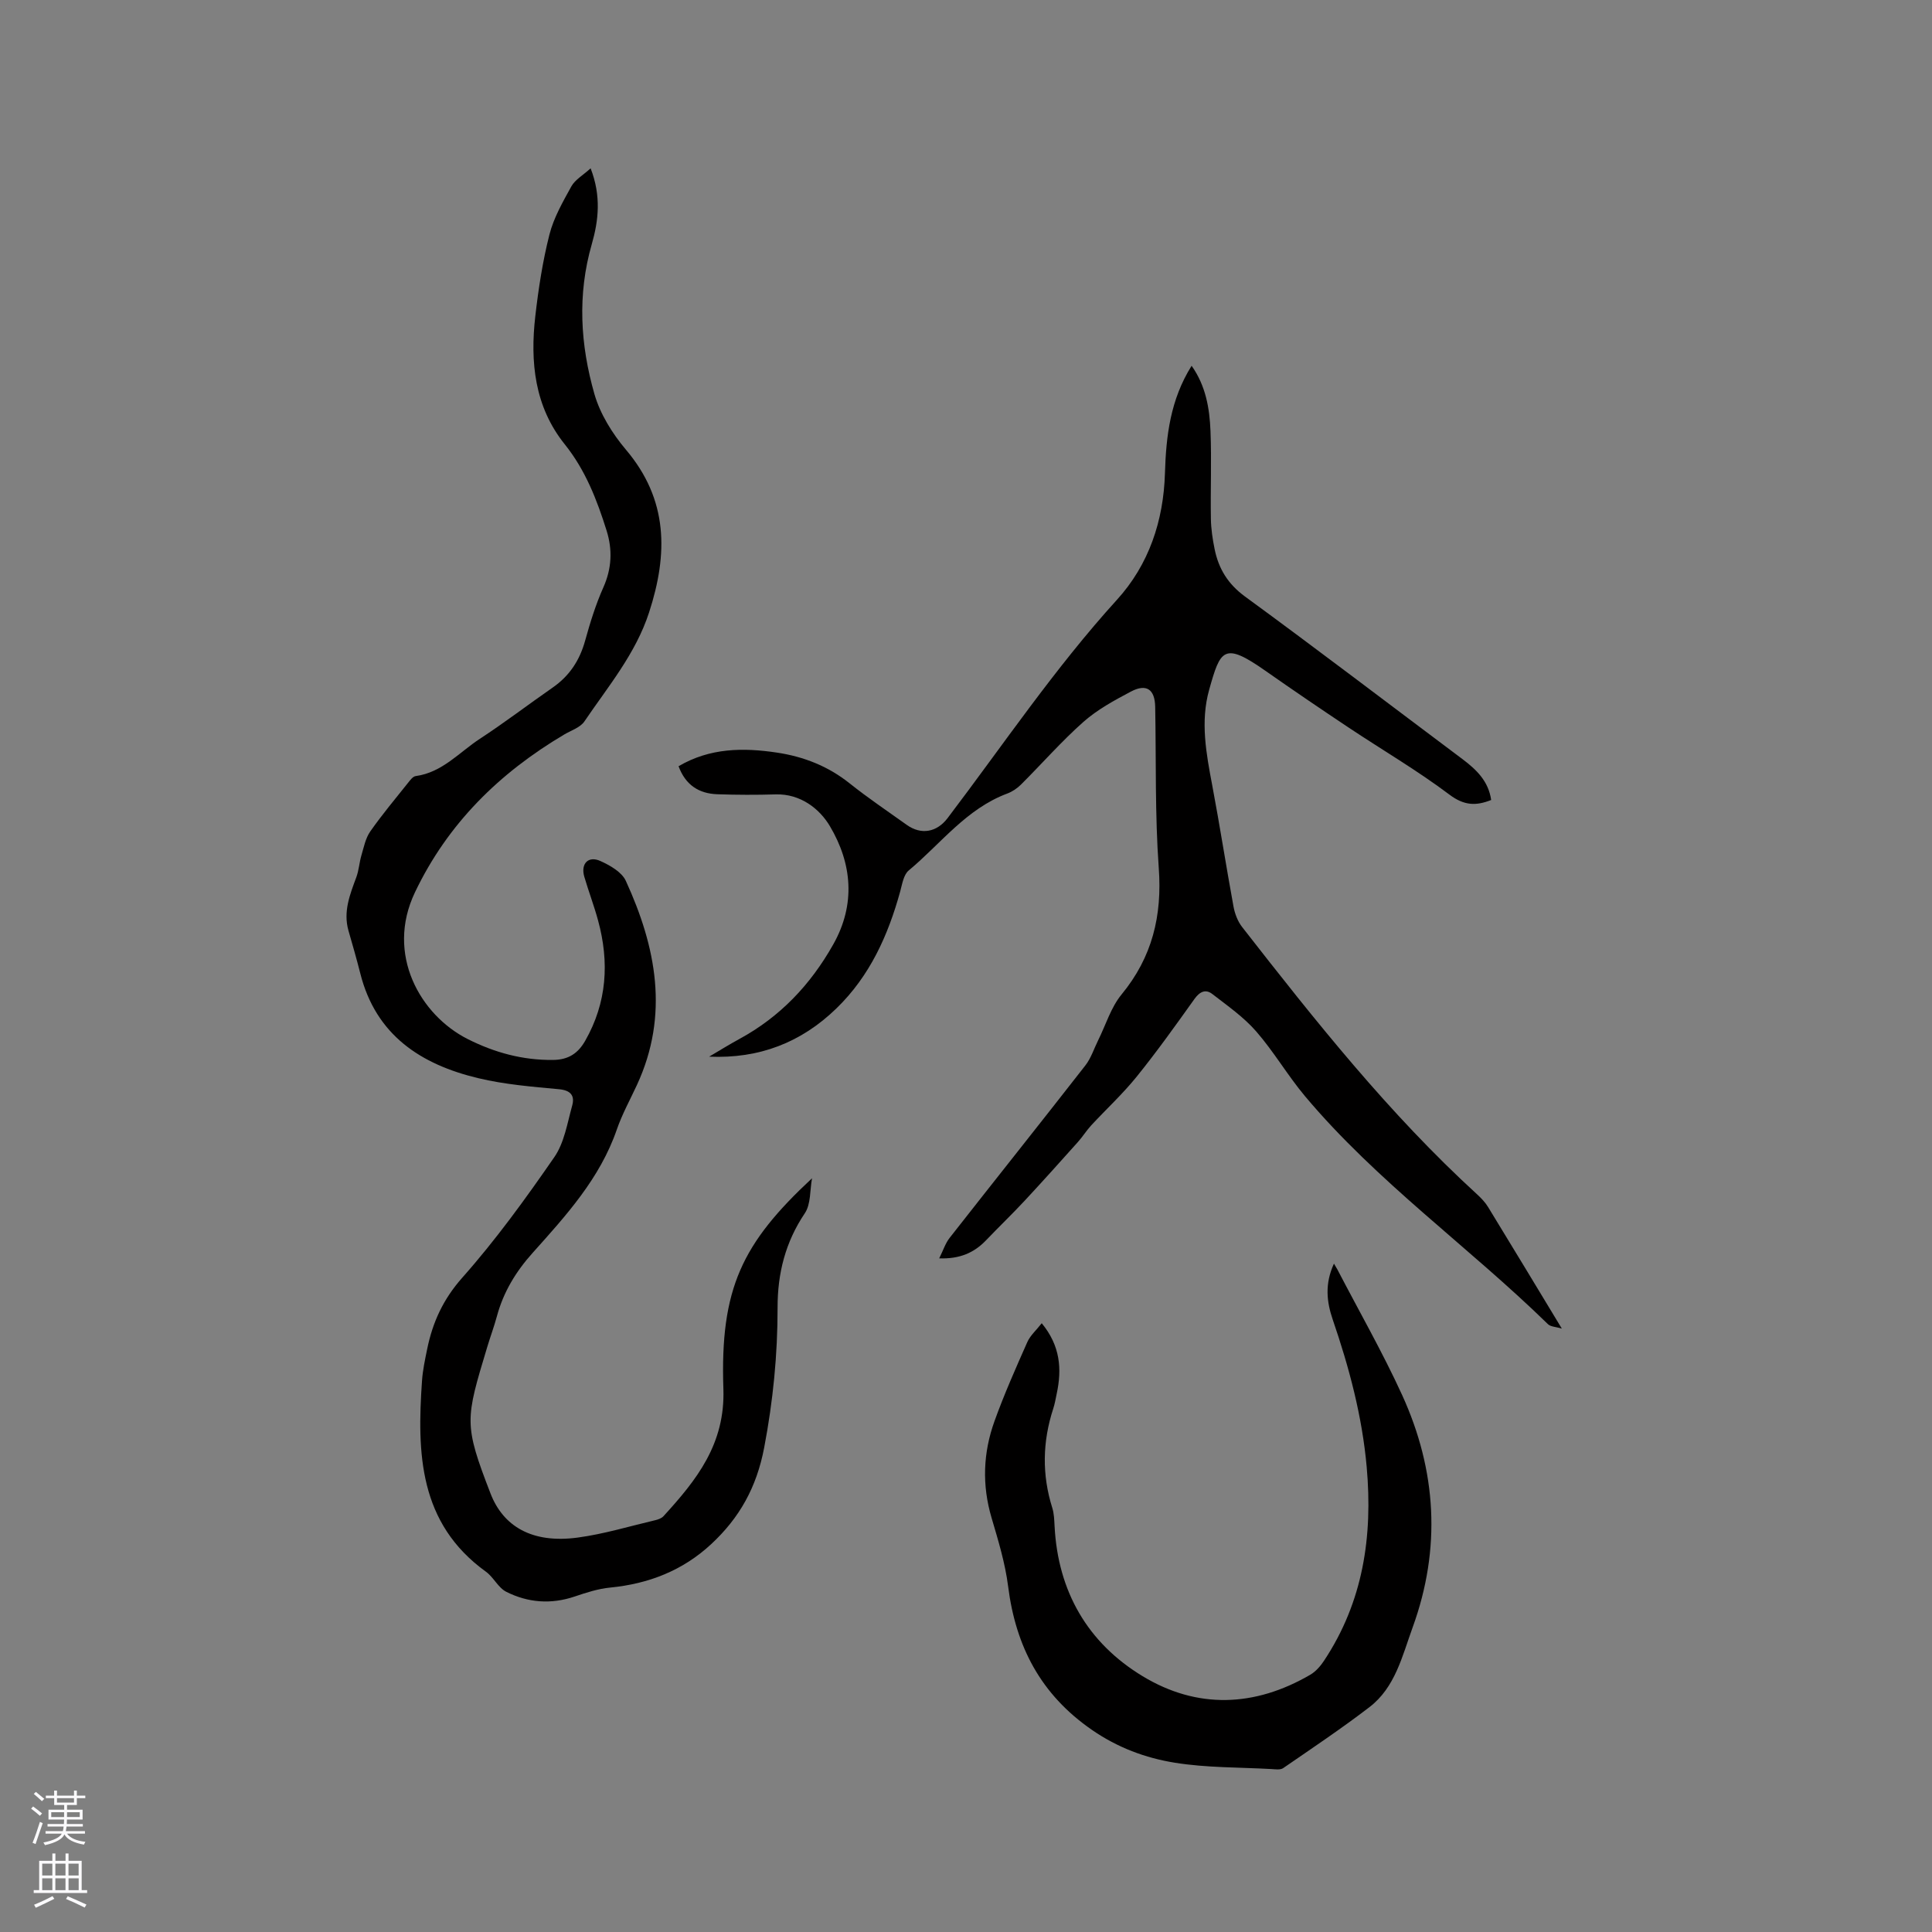 <svg enable-background="new 0 0 400 400" viewBox="0 0 400 400" xmlns="http://www.w3.org/2000/svg"><rect x="0" y="0" width="400" height="400" fill="#808080" stroke="none"/><g fill="#010000"><path d="m308.73 165.63c-3.15 1.25-5.6 1.18-8.65-1.12-6.66-5.01-13.9-9.24-20.85-13.87-5.8-3.86-11.56-7.78-17.27-11.78-8.62-6.05-9.29-4.34-11.62 3.96-1.85 6.6-.6 13.23.65 19.83 1.57 8.32 2.86 16.69 4.39 25.02.27 1.49.87 3.08 1.79 4.26 15.13 19.4 30.41 38.67 48.64 55.34.85.78 1.68 1.65 2.28 2.63 4.97 8.12 9.89 16.28 15.27 25.17-1.24-.37-2.32-.38-2.87-.91-16.45-16.07-35.41-29.47-50.29-47.19-3.6-4.29-6.45-9.22-10.13-13.44-2.58-2.96-5.92-5.29-9.06-7.72-1.39-1.08-2.6-.52-3.69.99-3.88 5.43-7.76 10.88-11.95 16.07-2.89 3.59-6.32 6.75-9.46 10.14-.99 1.08-1.77 2.35-2.75 3.44-3.64 4.07-7.29 8.14-11.01 12.14-2.6 2.79-5.35 5.43-7.99 8.19-2.48 2.59-5.45 3.9-9.71 3.75.82-1.63 1.27-3.1 2.16-4.24 9.34-11.92 18.79-23.76 28.1-35.7 1.18-1.51 1.79-3.48 2.66-5.23 1.58-3.18 2.64-6.8 4.84-9.47 6.35-7.72 8.42-16.27 7.7-26.17-.8-11.09-.53-22.25-.74-33.38-.07-3.63-1.81-4.86-5.04-3.15-3.43 1.81-6.93 3.72-9.81 6.26-4.56 4.04-8.6 8.67-12.93 12.98-.79.79-1.81 1.48-2.86 1.87-8.47 3.16-13.77 10.41-20.39 15.92-1.06.88-1.35 2.82-1.76 4.33-2.51 9.11-6.28 17.51-13.21 24.23-7.28 7.07-15.99 10.44-26.35 9.99 2.08-1.22 4.12-2.5 6.24-3.65 8.44-4.58 14.74-11.23 19.44-19.56 4.72-8.35 3.89-16.8-.67-24.5-2.11-3.57-6.07-6.74-11.23-6.59-4.02.12-8.06.11-12.08-.03-3.81-.13-6.59-1.9-8.03-5.8 6.5-3.82 13.39-3.87 20.38-2.82 5.52.83 10.57 2.8 15.03 6.36 3.81 3.04 7.86 5.76 11.83 8.6 2.98 2.13 6.22 1.55 8.46-1.4 11.53-15.19 22.18-31.03 35.06-45.2 6.62-7.28 9.65-16.35 9.94-26.21.23-7.7 1.11-15.21 5.52-22.24 2.95 4.17 3.72 8.83 3.91 13.52.24 6.03-.02 12.08.08 18.12.03 2.1.35 4.23.77 6.3.82 4.06 2.74 7.23 6.29 9.83 15.14 11.07 30.05 22.45 45.06 33.69 2.87 2.17 5.35 4.53 5.91 8.44z"/><path d="m122.28 34.85c2.23 5.73 1.64 10.84.24 15.71-3.01 10.46-2.37 20.84.55 31.03 1.19 4.14 3.71 8.18 6.52 11.51 8.78 10.36 8.74 21.58 4.79 33.71-2.8 8.59-8.49 15.32-13.39 22.56-.86 1.26-2.73 1.85-4.17 2.7-13.42 7.95-24.1 18.41-30.91 32.68-6.13 12.85 1.13 25.43 10.91 30.37 5.57 2.81 11.39 4.4 17.71 4.33 3.19-.04 5.16-1.39 6.63-3.97 4.51-7.91 5.02-16.26 2.67-24.89-.83-3.06-1.97-6.04-2.86-9.08-.78-2.69.83-4.39 3.35-3.24 2 .9 4.42 2.29 5.25 4.1 6.29 13.71 9.01 27.75 2.31 42.24-1.42 3.07-3.08 6.07-4.18 9.26-3.49 10.12-10.51 17.8-17.42 25.52-3.48 3.88-6.05 8.11-7.4 13.12-.58 2.14-1.36 4.23-2 6.36-4.53 15.04-4.9 15.93.68 30.35 2.6 6.73 8.52 10.4 18.04 9.12 5.43-.73 10.74-2.35 16.1-3.61.59-.14 1.28-.39 1.67-.82 6.84-7.49 12.79-14.91 12.4-26.36-.71-20.84 3.91-30.16 18.35-43.6-.45 2.44-.22 5.35-1.49 7.24-4.03 5.98-5.65 12.46-5.64 19.51.01 9.75-.93 19.32-2.77 28.99-1.57 8.27-5.12 14.57-10.99 20.02-5.9 5.47-12.95 8.2-20.9 8.98-2.49.24-4.95 1.04-7.34 1.85-4.9 1.66-9.68 1.29-14.18-.98-1.67-.84-2.62-3.02-4.21-4.16-13.88-10.02-14.27-24.52-13.23-39.49.15-2.21.62-4.41 1.07-6.59 1.13-5.55 3.3-10.31 7.26-14.78 6.93-7.81 13.11-16.35 19.06-24.96 2.07-2.98 2.69-7.03 3.7-10.66.57-2.04-.25-3.18-2.74-3.41-5.59-.52-11.24-.98-16.68-2.28-11.88-2.83-21.21-8.89-24.44-21.67-.75-2.97-1.6-5.92-2.45-8.87-1.13-3.95.3-7.49 1.63-11.09.53-1.44.61-3.04 1.05-4.52.5-1.69.85-3.54 1.83-4.94 2.43-3.47 5.16-6.73 7.8-10.04.45-.56 1.01-1.34 1.6-1.42 5.51-.75 9.01-4.92 13.29-7.72 5.14-3.36 10.03-7.1 15.08-10.61 3.47-2.41 5.58-5.62 6.71-9.69 1.04-3.75 2.2-7.51 3.78-11.05 1.75-3.93 1.91-7.79.67-11.75-2-6.38-4.39-12.55-8.67-17.88-6.26-7.81-7.18-17.03-6.09-26.53.65-5.67 1.52-11.35 2.92-16.87.89-3.51 2.79-6.81 4.56-10.02.77-1.36 2.37-2.26 3.97-3.71z"/><path d="m215.68 273.96c3.87 4.7 4.19 9.52 3.1 14.6-.22 1.04-.39 2.09-.72 3.09-2.23 6.84-2.36 13.67-.19 20.56.37 1.19.4 2.5.47 3.76.69 13.52 6.85 24.18 18.23 31.07 11.3 6.84 23.22 6.4 34.72-.31 1.12-.66 2.09-1.77 2.82-2.87 8.12-12.23 10.13-25.76 8.85-40.13-.94-10.54-3.63-20.6-7.04-30.55-1.23-3.6-1.69-7.33.26-11.56.41.7.57.95.71 1.21 4.49 8.64 9.34 17.11 13.39 25.96 7.16 15.67 8.13 31.82 2.18 48.18-2.16 5.94-3.6 12.39-8.94 16.48-5.78 4.43-11.85 8.49-17.85 12.62-.59.41-1.65.24-2.48.19-6.66-.37-13.41-.25-19.97-1.31-6.08-.98-11.83-3.12-17.17-6.81-10.57-7.31-15.76-17.26-17.33-29.71-.61-4.8-2.05-9.52-3.43-14.19-2-6.77-1.75-13.45.6-19.98 2-5.57 4.41-10.99 6.81-16.41.6-1.35 1.85-2.44 2.98-3.89z"/></g><path d="m6.44 374.46.42-.45c.65.47 1.27.95 1.85 1.44l-.45.49c-.65-.56-1.25-1.06-1.82-1.48m.93 7.33-.63-.26c.55-1.36 1.05-2.8 1.52-4.33.19.1.38.19.59.27-.46 1.29-.95 2.73-1.48 4.32m-.38-10.38.44-.42c.43.34 1.01.82 1.74 1.44l-.49.49c-.53-.51-1.09-1.01-1.69-1.51m2.5.35h1.72v-1.04h.59v1.04h3.52v-1.04h.59v1.04h1.75v.53h-1.75v1.42h-2.03v.97h3.22v2.03h-3.24c0 .35-.01.66-.03.93h3.32v.53h-3.37c-.03.27-.08.58-.15.94h3.96v.53h-3.71c.67.92 1.93 1.48 3.79 1.68-.13.24-.23.44-.29.59-2.13-.38-3.48-1.08-4.04-2.12-.43.97-1.77 1.72-4.03 2.23-.09-.19-.2-.37-.33-.55 2.1-.42 3.37-1.03 3.81-1.83h-3.36v-.53h3.58c.08-.29.13-.61.16-.94h-3.33v-.53h3.39c.02-.27.04-.58.04-.93h-3.23v-2.03h3.25v-.97h-2.07v-1.42h-1.73zm1.12 3.44v1h2.65c.01-.3.02-.44.01-.4v-.25-.35zm1.19-2h3.52v-.91h-3.52zm4.71 2h-2.63v.59c0 .15-.01.28-.01.4h2.64z" fill="#fbfafc"/><path d="m13.56 383.74h.63v1.52h2.72v6.07h1.13v.6h-11.06v-.6h1.13v-6.07h2.73v-1.52h.63v1.52h2.1v-1.52zm-2.69 8.83.38.56c-1.24.63-2.53 1.25-3.85 1.85-.1-.21-.21-.42-.34-.63 1.36-.55 2.63-1.15 3.81-1.78m-2.13-4.27h2.1v-2.45h-2.1zm0 3.04h2.1v-2.46h-2.1zm2.72-3.04h2.1v-2.45h-2.1zm0 3.04h2.1v-2.46h-2.1zm6.07 3.6c-1.41-.71-2.7-1.3-3.86-1.78l.35-.56c1.45.62 2.75 1.19 3.88 1.72zm-1.25-9.09h-2.1v2.45h2.1zm-2.09 5.49h2.1v-2.46h-2.1z" fill="#fbfafc"/></svg>
